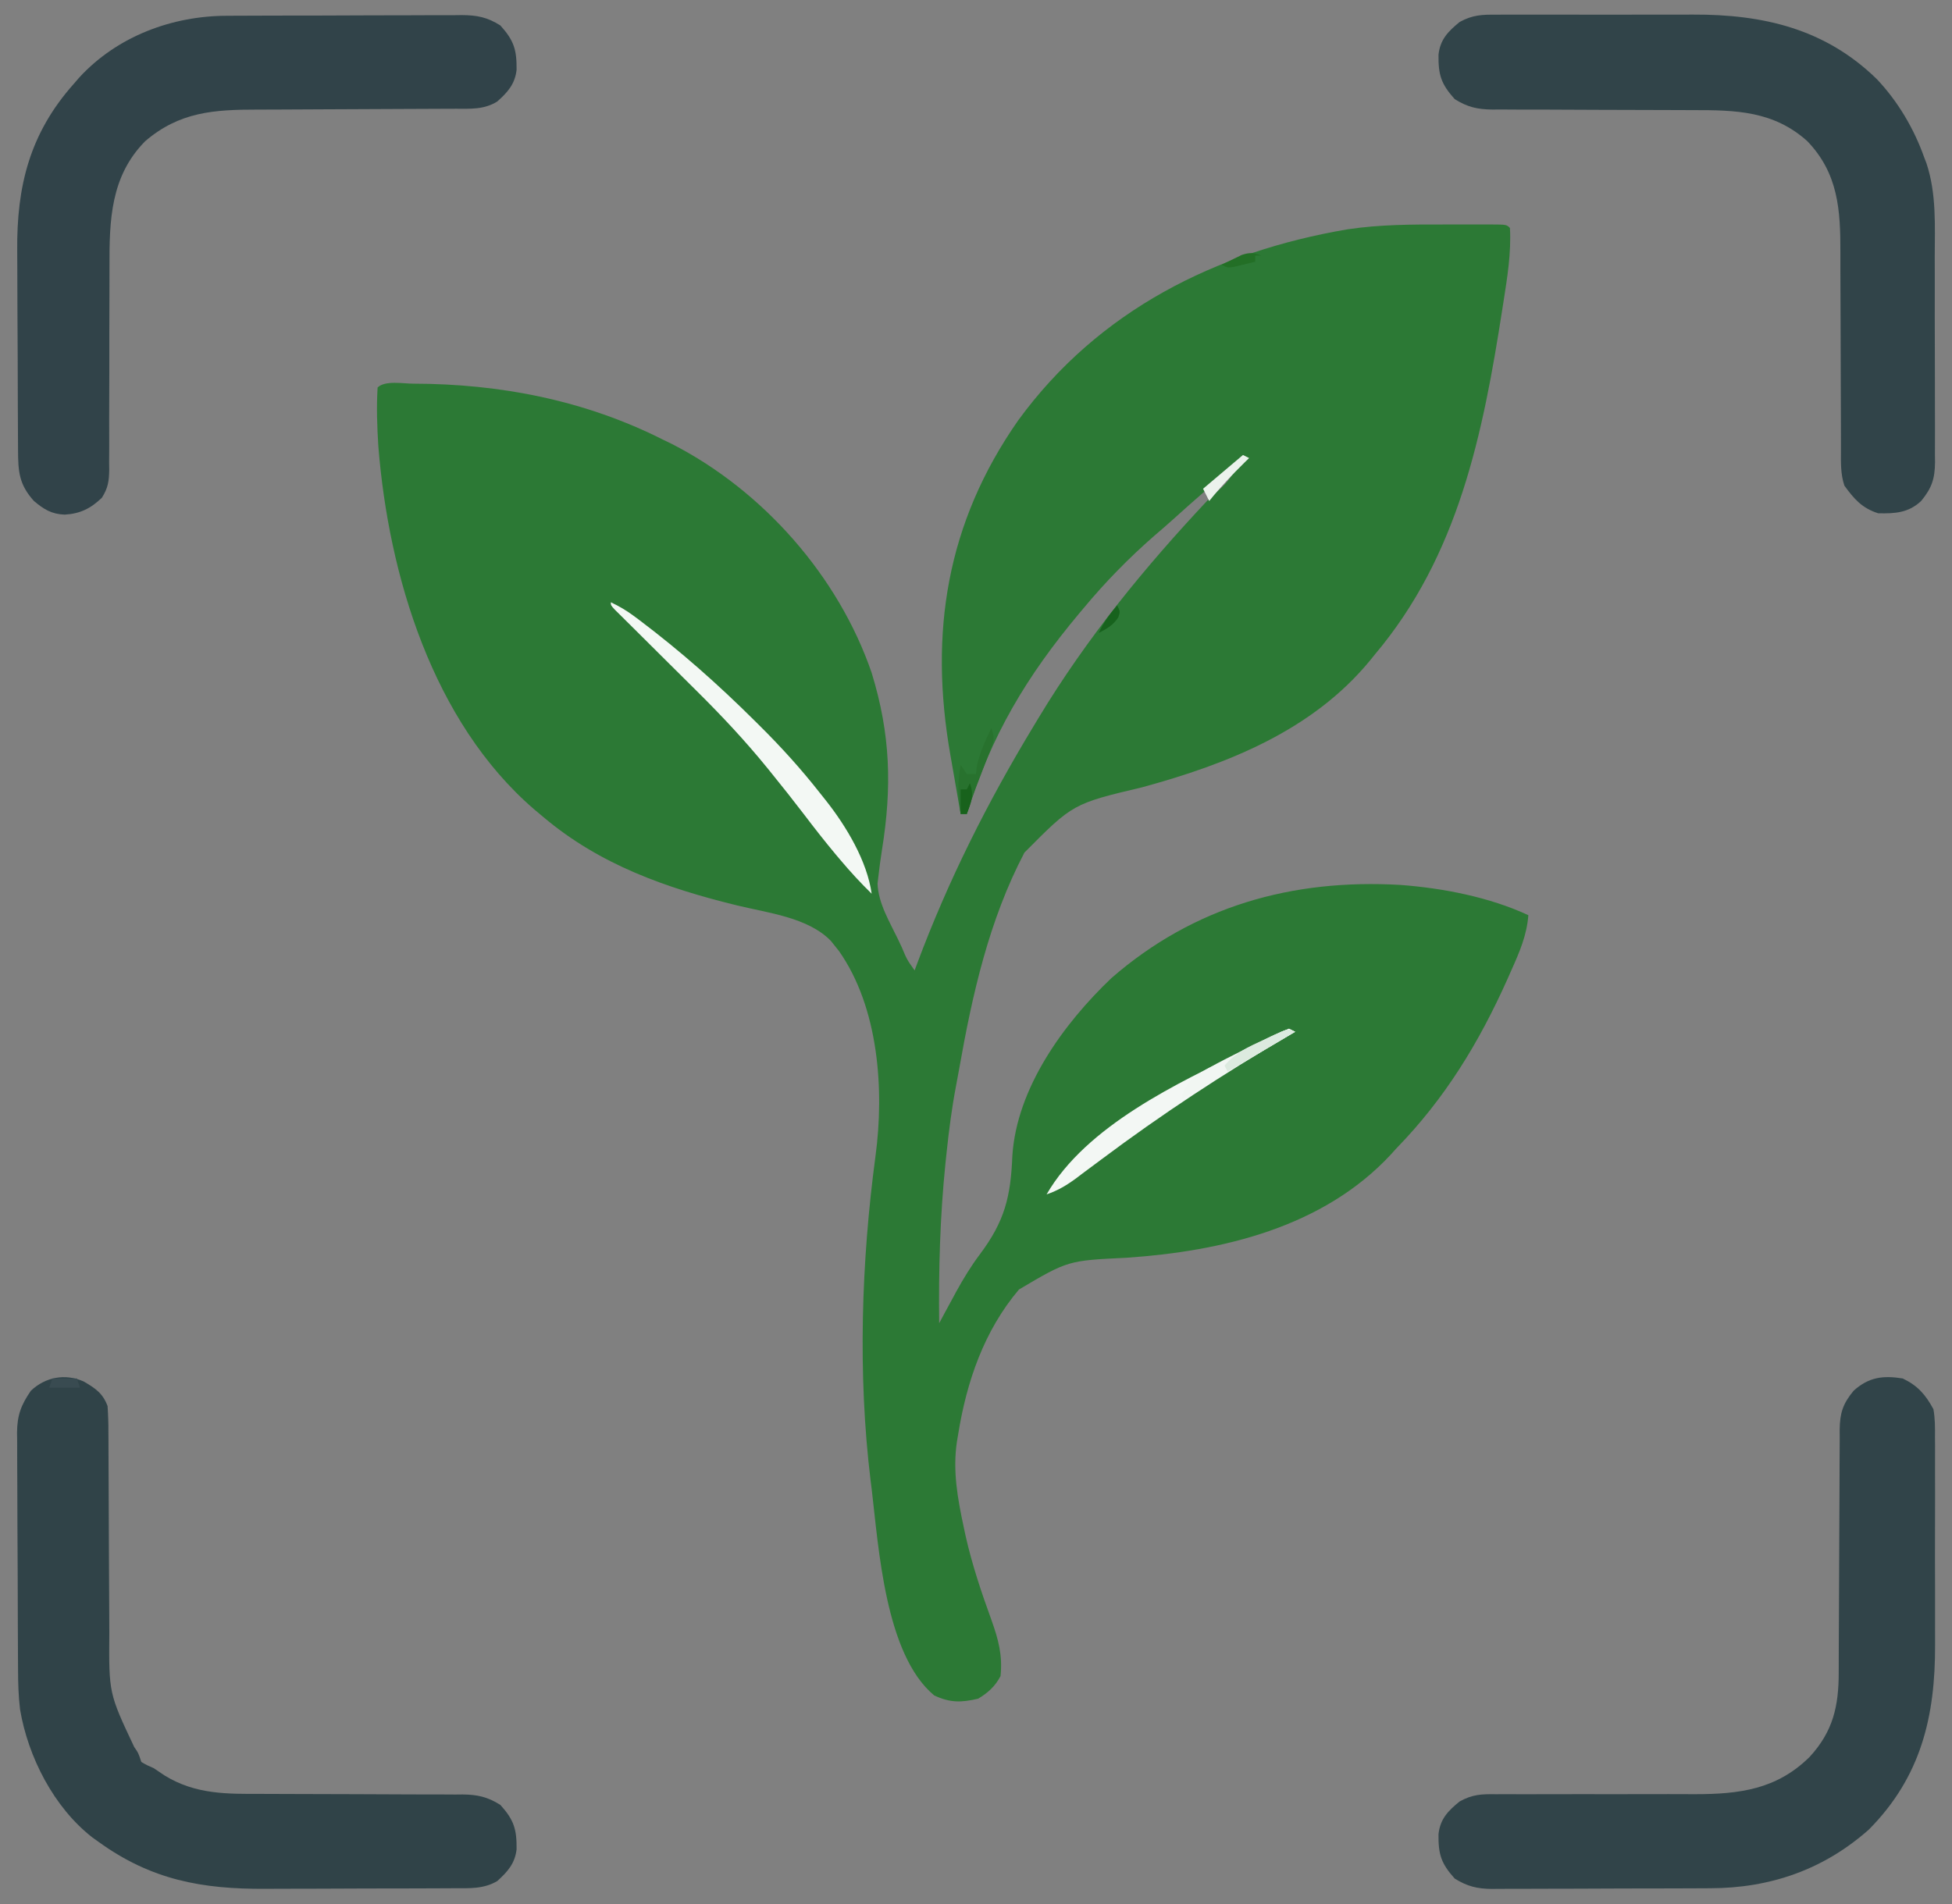 <svg id="vector" xmlns="http://www.w3.org/2000/svg" width="82" height="80" viewBox="0 0 82 80"><rect x="0" y="0" width="82" height="80" fill="#808080" stroke="none"/><path fill="#2C7935" d="M60.679,9.432C61.009,9.433 61.339,9.432 61.669,9.432C61.879,9.432 62.089,9.432 62.299,9.432C62.398,9.432 62.497,9.432 62.599,9.431C63.286,9.434 63.286,9.434 63.43,9.578C63.487,10.634 63.319,11.657 63.156,12.696C63.134,12.835 63.134,12.835 63.112,12.977C62.297,18.232 61.268,23.334 57.758,27.496C57.692,27.578 57.626,27.66 57.558,27.744C55.133,30.698 51.564,32.098 47.996,33.075C45.072,33.769 45.072,33.769 43.034,35.823C41.545,38.667 40.847,41.771 40.293,44.912C40.25,45.155 40.205,45.396 40.159,45.638C39.984,46.556 39.866,47.474 39.767,48.403C39.742,48.638 39.742,48.638 39.717,48.878C39.489,51.114 39.426,53.352 39.453,55.598C39.528,55.457 39.603,55.317 39.681,55.172C39.787,54.975 39.894,54.779 40.001,54.583C40.058,54.478 40.114,54.373 40.173,54.264C40.475,53.718 40.787,53.201 41.163,52.702C42.206,51.311 42.459,50.283 42.527,48.561C42.713,45.707 44.685,43.007 46.686,41.098C50.154,38.079 54.285,36.92 58.821,37.181C60.615,37.315 62.567,37.692 64.203,38.453C64.138,39.297 63.837,39.989 63.494,40.757C63.436,40.889 63.378,41.02 63.318,41.155C62.127,43.812 60.701,46.156 58.66,48.25C58.586,48.332 58.511,48.415 58.435,48.5C55.587,51.575 51.334,52.572 47.328,52.846C44.862,52.963 44.862,52.963 42.805,54.18C41.337,55.912 40.606,58.056 40.251,60.263C40.233,60.368 40.216,60.474 40.197,60.583C40.018,61.808 40.227,62.961 40.484,64.162C40.511,64.287 40.538,64.412 40.565,64.542C40.838,65.749 41.228,66.911 41.651,68.073C41.943,68.893 42.12,69.55 42.031,70.422C41.807,70.851 41.506,71.124 41.089,71.373C40.366,71.541 39.911,71.546 39.244,71.236C37.18,69.522 36.912,65.02 36.617,62.559C36.602,62.439 36.587,62.32 36.571,62.197C36.029,57.731 36.183,53.01 36.78,48.56C37.15,45.791 36.917,42.344 35.243,39.957C35.158,39.851 35.158,39.851 35.07,39.742C35.015,39.673 34.959,39.603 34.902,39.531C33.945,38.545 32.253,38.358 30.967,38.043C27.988,37.315 25.203,36.337 22.824,34.328C22.695,34.22 22.565,34.111 22.432,33.999C18.173,30.322 16.327,24.179 15.894,18.757C15.841,17.934 15.812,17.104 15.863,16.281C16.171,15.974 16.943,16.121 17.354,16.12C21.009,16.126 24.574,16.818 27.851,18.473C27.981,18.536 28.111,18.599 28.245,18.664C32.058,20.623 35.225,24.212 36.617,28.27C37.41,30.85 37.475,33.068 37.049,35.716C36.991,36.085 36.941,36.454 36.899,36.826C36.888,36.925 36.876,37.024 36.864,37.127C36.894,37.952 37.37,38.729 37.721,39.46C37.774,39.572 37.827,39.685 37.882,39.8C38.1,40.321 38.1,40.321 38.422,40.773C38.455,40.683 38.489,40.593 38.523,40.499C39.841,36.973 41.495,33.682 43.449,30.461C43.508,30.363 43.567,30.264 43.628,30.163C45.653,26.806 48.1,23.816 50.781,20.966C51.603,20.243 51.603,20.243 52.086,19.375C51.14,20.181 50.198,20.988 49.278,21.824C49.02,22.057 48.757,22.283 48.493,22.509C47.423,23.442 46.418,24.47 45.512,25.563C45.454,25.632 45.396,25.701 45.336,25.772C43.124,28.415 41.639,30.9 40.613,34.199C40.528,34.199 40.443,34.199 40.355,34.199C40.247,33.58 40.139,32.961 40.032,32.342C39.996,32.132 39.959,31.922 39.922,31.712C39.027,26.6 39.756,21.976 42.775,17.659C46.139,13.047 51.075,10.576 56.608,9.635C57.961,9.432 59.314,9.429 60.679,9.432Z" id="path_0"/><path fill="#314449" d="M79.93,57.918C80.564,58.223 80.885,58.594 81.219,59.207C81.291,59.605 81.289,59.996 81.285,60.4C81.286,60.518 81.287,60.636 81.288,60.757C81.29,61.145 81.289,61.533 81.287,61.922C81.288,62.193 81.288,62.465 81.289,62.737C81.289,63.307 81.288,63.876 81.286,64.446C81.283,65.172 81.285,65.897 81.288,66.623C81.29,67.185 81.289,67.746 81.288,68.308C81.287,68.575 81.288,68.842 81.289,69.109C81.3,72.111 80.703,74.654 78.512,76.867C76.612,78.556 74.357,79.334 71.846,79.337C71.739,79.338 71.632,79.339 71.522,79.339C71.171,79.341 70.821,79.342 70.47,79.343C70.29,79.343 70.29,79.343 70.105,79.344C69.469,79.346 68.833,79.347 68.197,79.347C67.541,79.348 66.885,79.351 66.229,79.355C65.723,79.357 65.217,79.358 64.712,79.358C64.47,79.358 64.228,79.359 63.986,79.361C63.648,79.363 63.31,79.363 62.972,79.362C62.873,79.364 62.773,79.365 62.671,79.366C62.054,79.361 61.633,79.257 61.109,78.93C60.536,78.295 60.418,77.904 60.429,77.066C60.499,76.422 60.833,76.085 61.317,75.69C61.863,75.389 62.246,75.378 62.856,75.387C62.965,75.386 63.072,75.386 63.184,75.385C63.418,75.385 63.652,75.385 63.885,75.387C64.257,75.389 64.628,75.388 65,75.386C65.923,75.382 66.846,75.384 67.769,75.385C68.549,75.386 69.328,75.385 70.108,75.382C70.471,75.381 70.835,75.383 71.198,75.385C73.063,75.385 74.638,75.187 76.021,73.817C77.006,72.744 77.242,71.687 77.241,70.268C77.241,70.15 77.242,70.032 77.242,69.91C77.243,69.653 77.244,69.397 77.244,69.141C77.245,68.735 77.247,68.329 77.25,67.923C77.257,66.77 77.263,65.616 77.265,64.462C77.266,63.756 77.27,63.05 77.275,62.344C77.277,62.075 77.277,61.806 77.277,61.537C77.277,61.161 77.28,60.785 77.283,60.409C77.282,60.298 77.282,60.187 77.281,60.073C77.291,59.379 77.409,58.986 77.867,58.434C78.504,57.858 79.106,57.786 79.93,57.918Z" id="path_1"/><path fill="#304348" d="M3.516,58.045C4.005,58.331 4.318,58.537 4.519,59.078C4.545,59.456 4.556,59.822 4.554,60.201C4.555,60.314 4.556,60.427 4.557,60.544C4.558,60.79 4.559,61.036 4.559,61.282C4.559,61.672 4.561,62.062 4.564,62.453C4.571,63.563 4.575,64.672 4.578,65.782C4.58,66.462 4.584,67.141 4.589,67.82C4.591,68.078 4.592,68.336 4.592,68.593C4.572,71.144 4.572,71.144 5.64,73.407C5.809,73.645 5.809,73.645 5.937,74.031C6.177,74.171 6.177,74.171 6.453,74.289C6.61,74.393 6.765,74.497 6.92,74.603C8.22,75.4 9.531,75.376 11.011,75.373C11.388,75.373 11.765,75.374 12.142,75.377C13.078,75.382 14.014,75.384 14.95,75.385C15.743,75.387 16.536,75.39 17.33,75.395C17.701,75.397 18.071,75.396 18.442,75.396C18.67,75.397 18.898,75.398 19.126,75.4C19.279,75.398 19.279,75.398 19.436,75.397C20.058,75.404 20.479,75.496 21.02,75.836C21.593,76.471 21.709,76.861 21.701,77.7C21.634,78.296 21.321,78.644 20.891,79.034C20.316,79.376 19.711,79.336 19.06,79.337C18.954,79.338 18.847,79.339 18.737,79.339C18.385,79.341 18.034,79.342 17.681,79.343C17.435,79.343 17.189,79.344 16.943,79.345C16.427,79.346 15.91,79.347 15.393,79.347C14.736,79.348 14.078,79.351 13.421,79.355C12.912,79.357 12.403,79.358 11.894,79.358C11.652,79.358 11.41,79.359 11.168,79.361C8.485,79.379 6.351,78.989 4.133,77.383C4.048,77.322 3.963,77.261 3.875,77.199C2.259,75.934 1.183,73.829 0.843,71.83C0.774,71.261 0.76,70.708 0.758,70.136C0.758,70.02 0.757,69.904 0.756,69.785C0.753,69.405 0.752,69.025 0.751,68.645C0.75,68.515 0.749,68.385 0.749,68.251C0.746,67.562 0.744,66.873 0.743,66.184C0.742,65.473 0.737,64.763 0.732,64.052C0.729,63.505 0.728,62.957 0.727,62.41C0.727,62.148 0.725,61.886 0.723,61.624C0.72,61.257 0.72,60.891 0.721,60.525C0.719,60.417 0.717,60.31 0.716,60.199C0.722,59.464 0.88,59.041 1.297,58.434C1.907,57.854 2.747,57.702 3.516,58.045Z" id="path_2"/><path fill="#314449" d="M62.886,0.617C63.053,0.616 63.053,0.616 63.223,0.614C63.59,0.612 63.956,0.613 64.323,0.615C64.58,0.615 64.837,0.614 65.094,0.614C65.633,0.613 66.172,0.614 66.711,0.616C67.396,0.619 68.081,0.618 68.767,0.615C69.298,0.613 69.829,0.613 70.361,0.615C70.613,0.615 70.865,0.615 71.118,0.613C74.058,0.602 76.669,1.203 78.84,3.322C79.724,4.254 80.404,5.405 80.832,6.613C80.864,6.696 80.895,6.778 80.928,6.863C81.354,8.149 81.277,9.484 81.275,10.821C81.275,11.092 81.276,11.363 81.277,11.633C81.278,12.198 81.277,12.763 81.276,13.328C81.275,14.051 81.277,14.774 81.281,15.497C81.284,16.055 81.283,16.613 81.283,17.171C81.283,17.438 81.284,17.704 81.285,17.971C81.287,18.343 81.286,18.715 81.283,19.088C81.285,19.252 81.285,19.252 81.287,19.42C81.279,20.111 81.157,20.499 80.703,21.051C80.172,21.548 79.604,21.583 78.898,21.566C78.217,21.348 77.89,20.968 77.48,20.406C77.315,19.91 77.334,19.441 77.335,18.923C77.335,18.755 77.335,18.755 77.335,18.584C77.334,18.34 77.334,18.097 77.334,17.854C77.333,17.334 77.33,16.815 77.328,16.296C77.323,15.329 77.319,14.363 77.319,13.396C77.319,12.724 77.316,12.051 77.311,11.379C77.31,11.124 77.31,10.868 77.311,10.613C77.317,8.829 77.225,7.285 75.918,5.927C74.505,4.662 72.924,4.624 71.118,4.627C70.741,4.627 70.364,4.626 69.987,4.623C69.051,4.618 68.115,4.616 67.179,4.615C66.386,4.613 65.592,4.61 64.799,4.605C64.428,4.603 64.057,4.604 63.687,4.604C63.459,4.603 63.231,4.602 63.003,4.6C62.85,4.602 62.85,4.602 62.693,4.603C62.071,4.596 61.649,4.504 61.109,4.164C60.536,3.529 60.418,3.139 60.429,2.3C60.499,1.657 60.833,1.32 61.316,0.924C61.869,0.621 62.266,0.611 62.886,0.617Z" id="path_3"/><path fill="#314349" d="M9.536,0.663C9.651,0.662 9.765,0.662 9.883,0.661C10.261,0.659 10.639,0.658 11.017,0.657C11.28,0.657 11.543,0.656 11.806,0.655C12.357,0.654 12.908,0.653 13.46,0.653C14.165,0.652 14.871,0.649 15.577,0.645C16.121,0.643 16.664,0.642 17.207,0.642C17.467,0.641 17.728,0.64 17.988,0.639C18.352,0.637 18.716,0.637 19.08,0.638C19.187,0.636 19.294,0.635 19.404,0.634C20.038,0.639 20.47,0.721 21.02,1.07C21.593,1.705 21.709,2.095 21.701,2.934C21.634,3.533 21.321,3.883 20.883,4.269C20.327,4.609 19.777,4.569 19.148,4.569C18.98,4.57 18.98,4.57 18.808,4.57C18.564,4.571 18.32,4.572 18.076,4.573C17.689,4.573 17.302,4.575 16.915,4.578C15.814,4.585 14.714,4.591 13.613,4.593C12.94,4.594 12.267,4.598 11.593,4.603C11.338,4.605 11.082,4.606 10.826,4.605C8.999,4.604 7.541,4.694 6.096,5.935C4.64,7.413 4.593,9.26 4.599,11.212C4.601,11.594 4.599,11.975 4.597,12.357C4.592,13.441 4.592,14.524 4.592,15.608C4.592,16.273 4.59,16.938 4.586,17.604C4.584,17.979 4.586,18.354 4.588,18.73C4.587,18.96 4.585,19.19 4.584,19.42C4.585,19.523 4.586,19.627 4.588,19.735C4.581,20.216 4.54,20.502 4.28,20.913C3.813,21.365 3.363,21.586 2.715,21.623C2.167,21.6 1.847,21.405 1.426,21.051C0.801,20.358 0.761,19.819 0.758,18.916C0.758,18.803 0.757,18.69 0.756,18.574C0.753,18.199 0.752,17.825 0.751,17.451C0.75,17.323 0.749,17.194 0.749,17.062C0.746,16.382 0.744,15.703 0.743,15.023C0.742,14.324 0.737,13.626 0.732,12.927C0.729,12.387 0.728,11.847 0.727,11.307C0.727,11.05 0.725,10.793 0.723,10.535C0.699,7.82 1.247,5.603 3.102,3.52C3.179,3.429 3.257,3.339 3.338,3.247C4.929,1.525 7.226,0.666 9.536,0.663Z" id="path_4"/><path fill="#F3F8F4" d="M25.66,25.305C26.004,25.468 26.309,25.645 26.614,25.872C26.696,25.933 26.778,25.993 26.862,26.056C28.589,27.359 30.161,28.751 31.695,30.276C31.764,30.344 31.833,30.413 31.904,30.483C32.806,31.378 33.64,32.296 34.426,33.297C34.518,33.412 34.61,33.527 34.704,33.646C35.549,34.718 36.425,36.173 36.617,37.551C36.154,37.098 35.721,36.629 35.304,36.133C35.242,36.06 35.181,35.987 35.117,35.912C34.652,35.356 34.208,34.788 33.77,34.211C33.329,33.633 32.877,33.064 32.42,32.499C32.354,32.418 32.289,32.337 32.222,32.254C31.302,31.122 30.309,30.064 29.273,29.038C29.169,28.935 29.065,28.831 28.957,28.724C28.629,28.398 28.301,28.072 27.972,27.746C27.535,27.312 27.099,26.878 26.663,26.444C26.562,26.345 26.461,26.245 26.358,26.142C26.266,26.051 26.174,25.96 26.08,25.866C25.998,25.785 25.917,25.705 25.833,25.622C25.66,25.434 25.66,25.434 25.66,25.305Z" id="path_5"/><path fill="#F3F7F4" d="M54.148,43.223C54.276,43.286 54.276,43.286 54.406,43.352C54.311,43.407 54.216,43.463 54.117,43.52C51.382,45.123 48.795,46.821 46.256,48.723C45.992,48.92 45.728,49.117 45.463,49.313C45.386,49.372 45.309,49.43 45.229,49.491C44.823,49.792 44.444,50.022 43.965,50.184C45.632,47.303 49.479,45.493 52.368,44.11C52.602,43.996 52.833,43.877 53.064,43.757C53.274,43.648 53.274,43.648 53.488,43.537C53.61,43.473 53.732,43.409 53.857,43.343C53.953,43.303 54.049,43.264 54.148,43.223Z" id="path_6"/><path fill="#F1F6F2" d="M54.148,43.223C54.234,43.265 54.319,43.308 54.406,43.352C54.258,43.439 54.258,43.439 54.107,43.529C53.735,43.749 53.362,43.97 52.99,44.19C52.83,44.285 52.67,44.38 52.51,44.474C51.55,45.043 50.592,45.612 49.637,46.188C49.742,45.691 49.887,45.488 50.281,45.156C50.572,44.981 50.858,44.82 51.159,44.665C51.243,44.621 51.327,44.577 51.413,44.532C52.033,44.212 52.657,43.902 53.286,43.601C53.369,43.561 53.451,43.521 53.536,43.48C53.737,43.386 53.942,43.303 54.148,43.223Z" id="path_7"/><path fill="#28722E" d="M41.645,30.59C41.792,31.031 41.758,31.107 41.598,31.523C41.558,31.629 41.518,31.734 41.477,31.843C41.434,31.954 41.391,32.064 41.347,32.177C41.264,32.394 41.181,32.611 41.098,32.828C41.039,32.982 41.039,32.982 40.979,33.139C40.847,33.489 40.728,33.843 40.613,34.199C40.528,34.199 40.443,34.199 40.355,34.199C40.249,33.477 40.218,32.856 40.355,32.137C40.483,32.328 40.483,32.328 40.613,32.523C40.741,32.523 40.868,32.523 41,32.523C41.011,32.42 41.021,32.316 41.032,32.209C41.155,31.626 41.389,31.125 41.645,30.59Z" id="path_8"/><path fill="#DCEADF" d="M54.406,43.352C53.47,43.905 52.535,44.458 51.57,45.027C51.528,44.942 51.485,44.857 51.441,44.77C51.897,44.23 52.44,43.986 53.069,43.698C53.169,43.65 53.269,43.602 53.372,43.553C54.115,43.206 54.115,43.206 54.406,43.352Z" id="path_9"/><path fill="#EBF2EC" d="M52.215,19.117C52.3,19.16 52.385,19.202 52.473,19.246C52.406,19.312 52.339,19.377 52.27,19.444C51.748,19.96 51.255,20.478 50.797,21.051C50.712,20.881 50.627,20.711 50.539,20.535C51.092,20.067 51.645,19.599 52.215,19.117Z" id="path_10"/><path fill="#236F26" d="M52.988,10.738C52.903,10.738 52.818,10.738 52.73,10.738C52.73,10.823 52.73,10.908 52.73,10.996C52.543,11.043 52.355,11.088 52.167,11.133C52.009,11.171 52.009,11.171 51.849,11.21C51.57,11.254 51.57,11.254 51.313,11.125C51.494,11.035 51.677,10.946 51.86,10.859C51.962,10.81 52.064,10.76 52.168,10.71C52.506,10.598 52.659,10.618 52.988,10.738Z" id="path_11"/><path fill="#394B51" d="M2.199,57.918C2.54,57.918 2.88,57.918 3.23,57.918C3.273,58.046 3.316,58.173 3.359,58.305C2.934,58.305 2.509,58.305 2.07,58.305C2.113,58.177 2.155,58.049 2.199,57.918ZM1.813,58.305C2.07,58.434 2.07,58.434 2.07,58.434L1.813,58.305Z" id="path_12"/><path fill="#18621C" d="M40.742,32.91C40.931,33.402 40.798,33.721 40.613,34.199C40.528,34.199 40.443,34.199 40.355,34.199C40.355,33.859 40.355,33.519 40.355,33.168C40.44,33.168 40.526,33.168 40.613,33.168C40.656,33.083 40.698,32.998 40.742,32.91Z" id="path_13"/><path fill="#17621D" d="M46.93,25.434C47.059,25.691 47.059,25.691 46.978,25.941C46.755,26.275 46.508,26.409 46.156,26.594C46.353,26.151 46.62,25.805 46.93,25.434Z" id="path_14"/></svg>